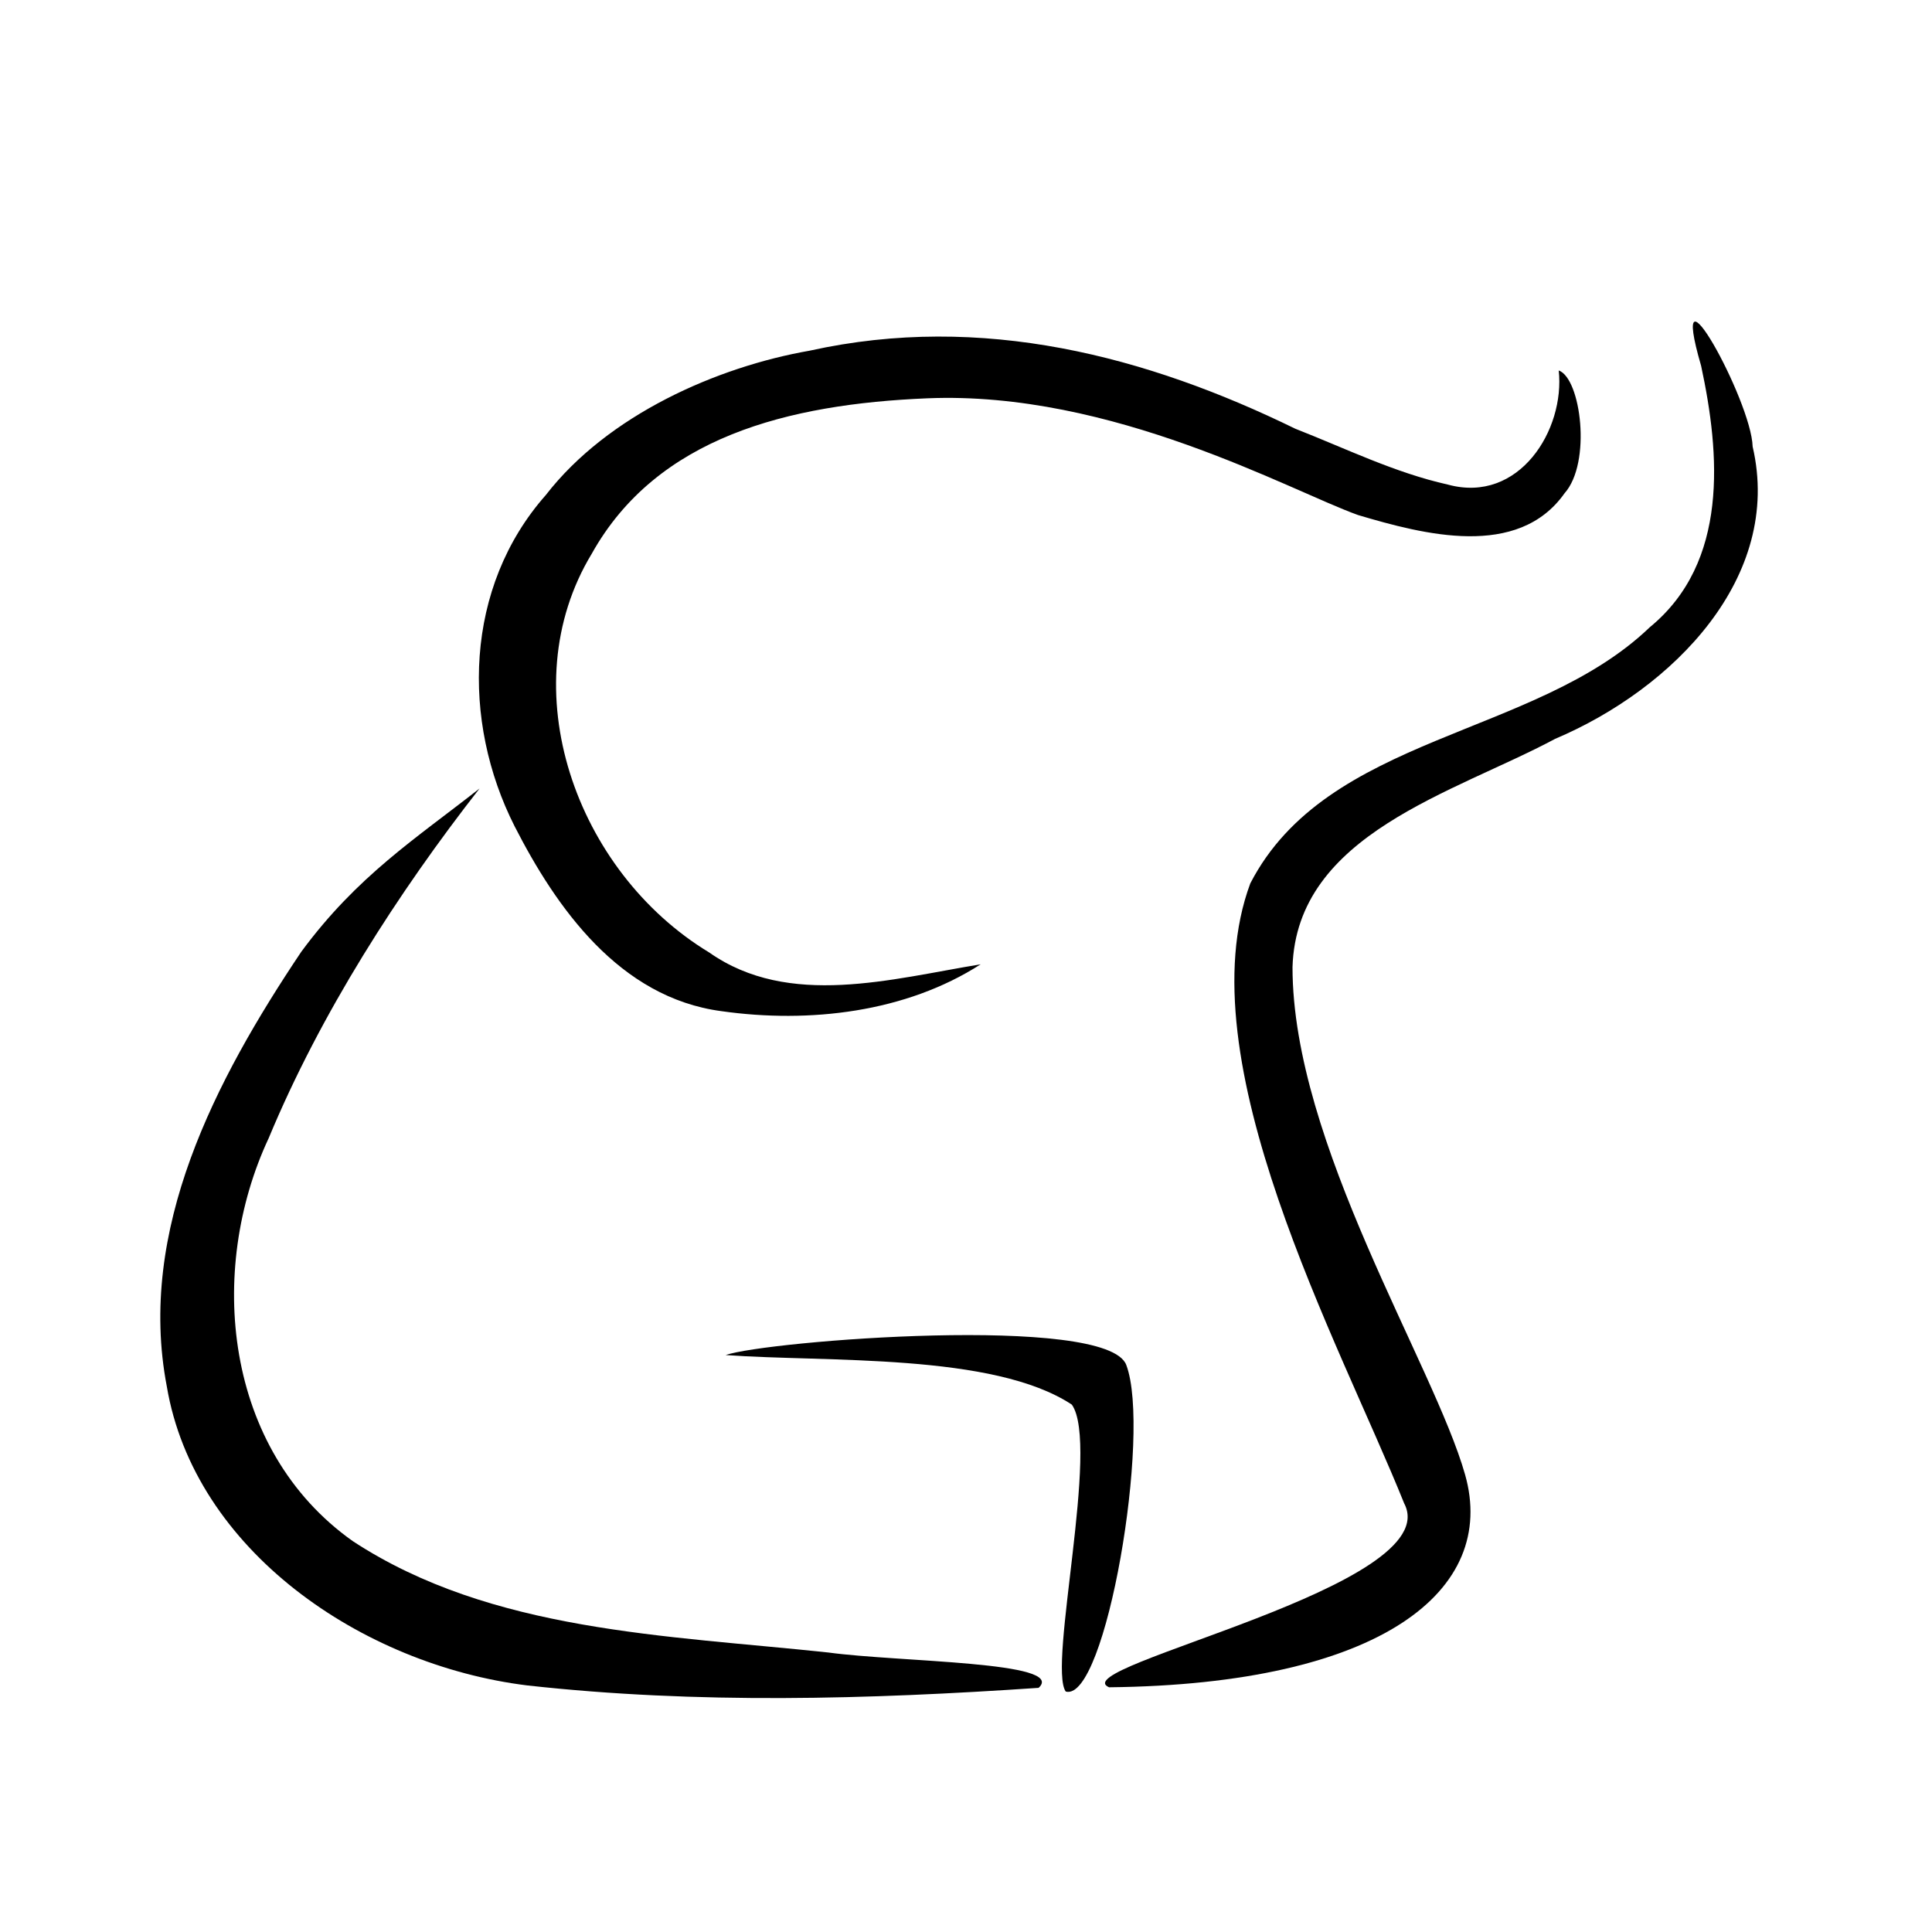 <svg width="24" height="24" viewBox="0 0 24 24" xmlns="http://www.w3.org/2000/svg"><g class="fill"><path d="M20.494 7.792c-1.427 1.37-4.004 1.33-4.962 3.181-.818 2.195 1.107 5.702 1.911 7.702.545 1.033-4.253 2.03-3.666 2.285 3.385-.036 4.83-1.206 4.423-2.641-.389-1.373-2.144-4.114-2.144-6.305.05-1.654 2.004-2.162 3.263-2.836 1.463-.62 2.831-2.006 2.453-3.63-.016-.574-1.07-2.482-.64-1.003.235 1.092.347 2.44-.638 3.247"/><path d="M16.091 5.326c-1.842-.9-3.89-1.444-6.032-.97-1.151.201-2.507.797-3.279 1.794-1.011 1.144-1.05 2.807-.387 4.115.515 1.007 1.299 2.128 2.569 2.296 1.092.155 2.292.015 3.22-.582-1.103.18-2.381.55-3.372-.147-1.66-1.005-2.467-3.287-1.46-4.952.81-1.452 2.441-1.86 4.167-1.932 2.301-.096 4.507 1.147 5.353 1.45.815.242 1.985.55 2.565-.27.339-.38.203-1.429-.072-1.526.08.735-.49 1.659-1.376 1.418-.662-.148-1.27-.449-1.896-.694M3.742 11.824c-1.067 1.592-2.042 3.457-1.67 5.398.342 2.03 2.416 3.46 4.478 3.715 2.117.234 4.23.174 6.352.03.358-.328-1.732-.319-2.612-.439-2.008-.215-4.186-.255-5.907-1.383-1.604-1.136-1.814-3.365-1.045-5.007.644-1.55 1.607-3.048 2.619-4.343-.79.621-1.519 1.084-2.215 2.029"/><path d="M9.014 16.833c1.251.091 3.326-.029 4.301.616.35.497-.3 3.247-.076 3.564.498.139 1.067-3.222.752-4.057-.239-.637-4.479-.298-4.977-.123"/></g></svg>